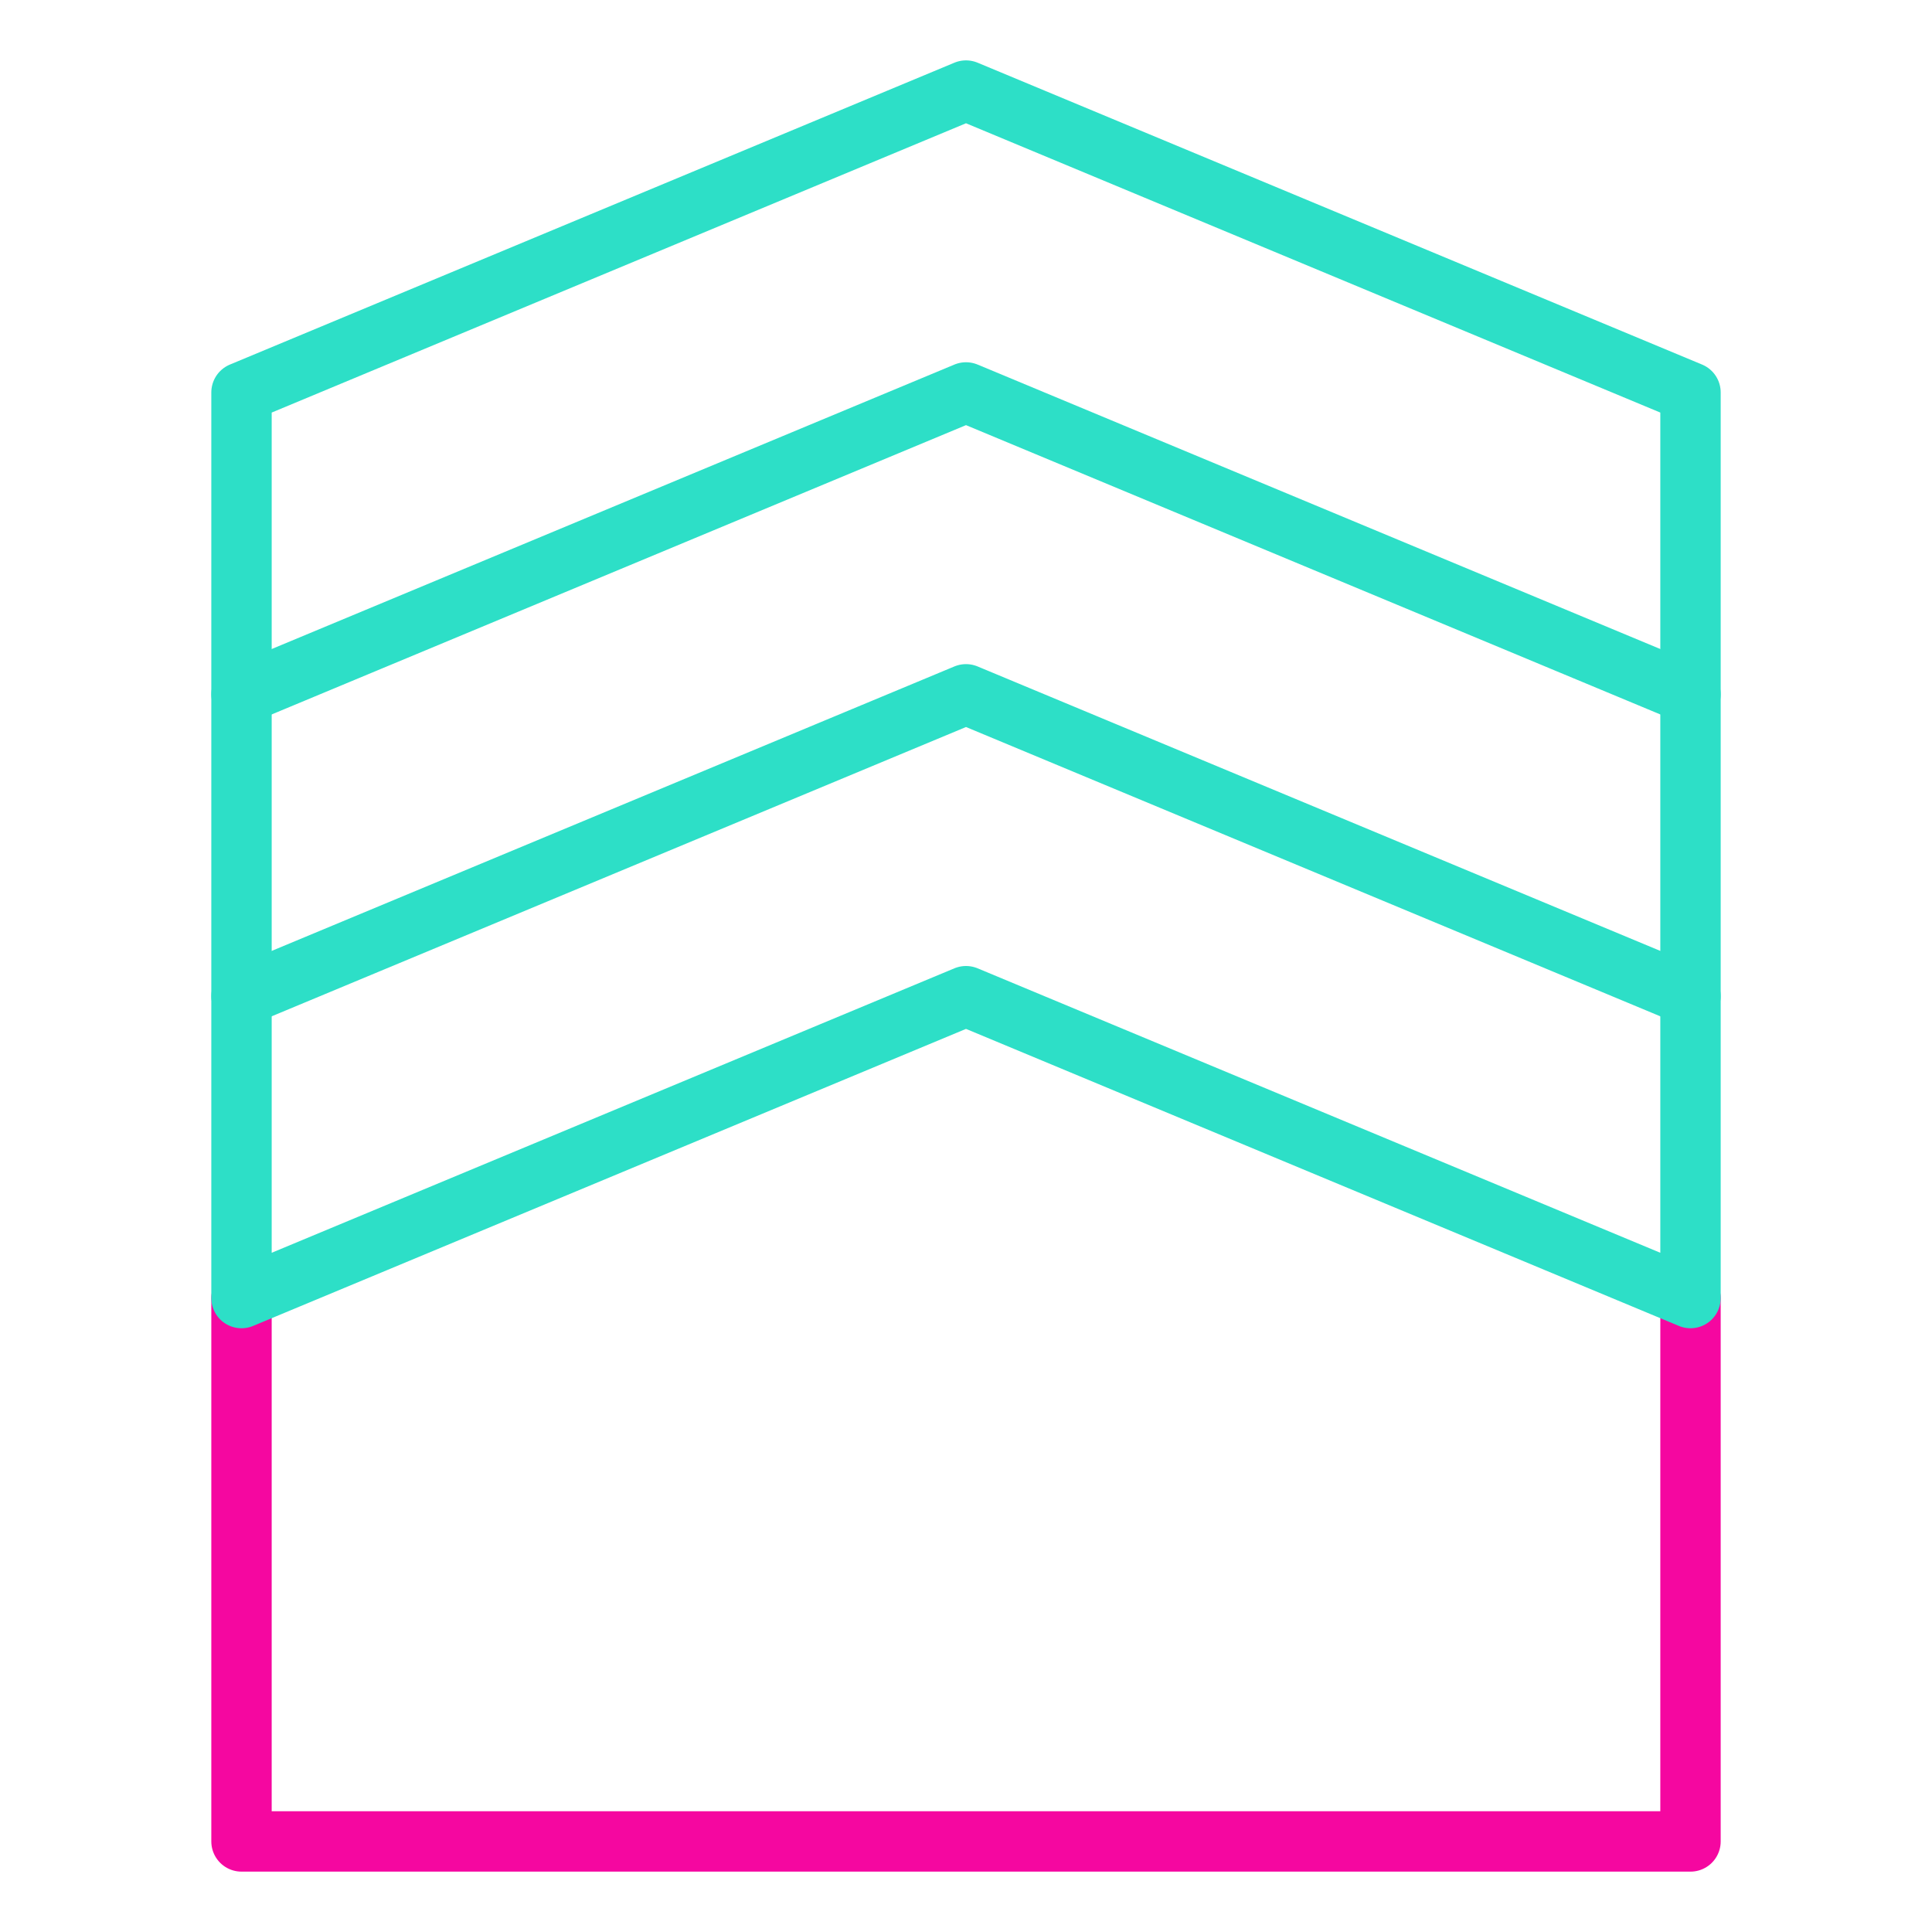 <svg xmlns="http://www.w3.org/2000/svg" viewBox="0 0 64 64" aria-labelledby="title"
aria-describedby="desc" role="img" xmlns:xlink="http://www.w3.org/1999/xlink">
  <title>Rank</title>
  <desc>A line styled icon from Orion Icon Library.</desc>
  <path data-name="layer1"
  fill="none" stroke="#2ddfc7" stroke-miterlimit="10" stroke-width="2" d="M8 23l24-10 24 10M8 33l24-10 24 10"
  stroke-linejoin="round" stroke-linecap="round"></path>
  <path data-name="layer2" fill="none" stroke="#f507a0" stroke-miterlimit="10"
  stroke-width="2" d="M8 43v18h48V43" stroke-linejoin="round" stroke-linecap="round"></path>
  <path data-name="layer1" fill="none" stroke="#2ddfc7" stroke-miterlimit="10"
  stroke-width="2" d="M32 33l24 10V13L32 3 8 13v30l24-10z" stroke-linejoin="round"
  stroke-linecap="round"></path>
</svg>
